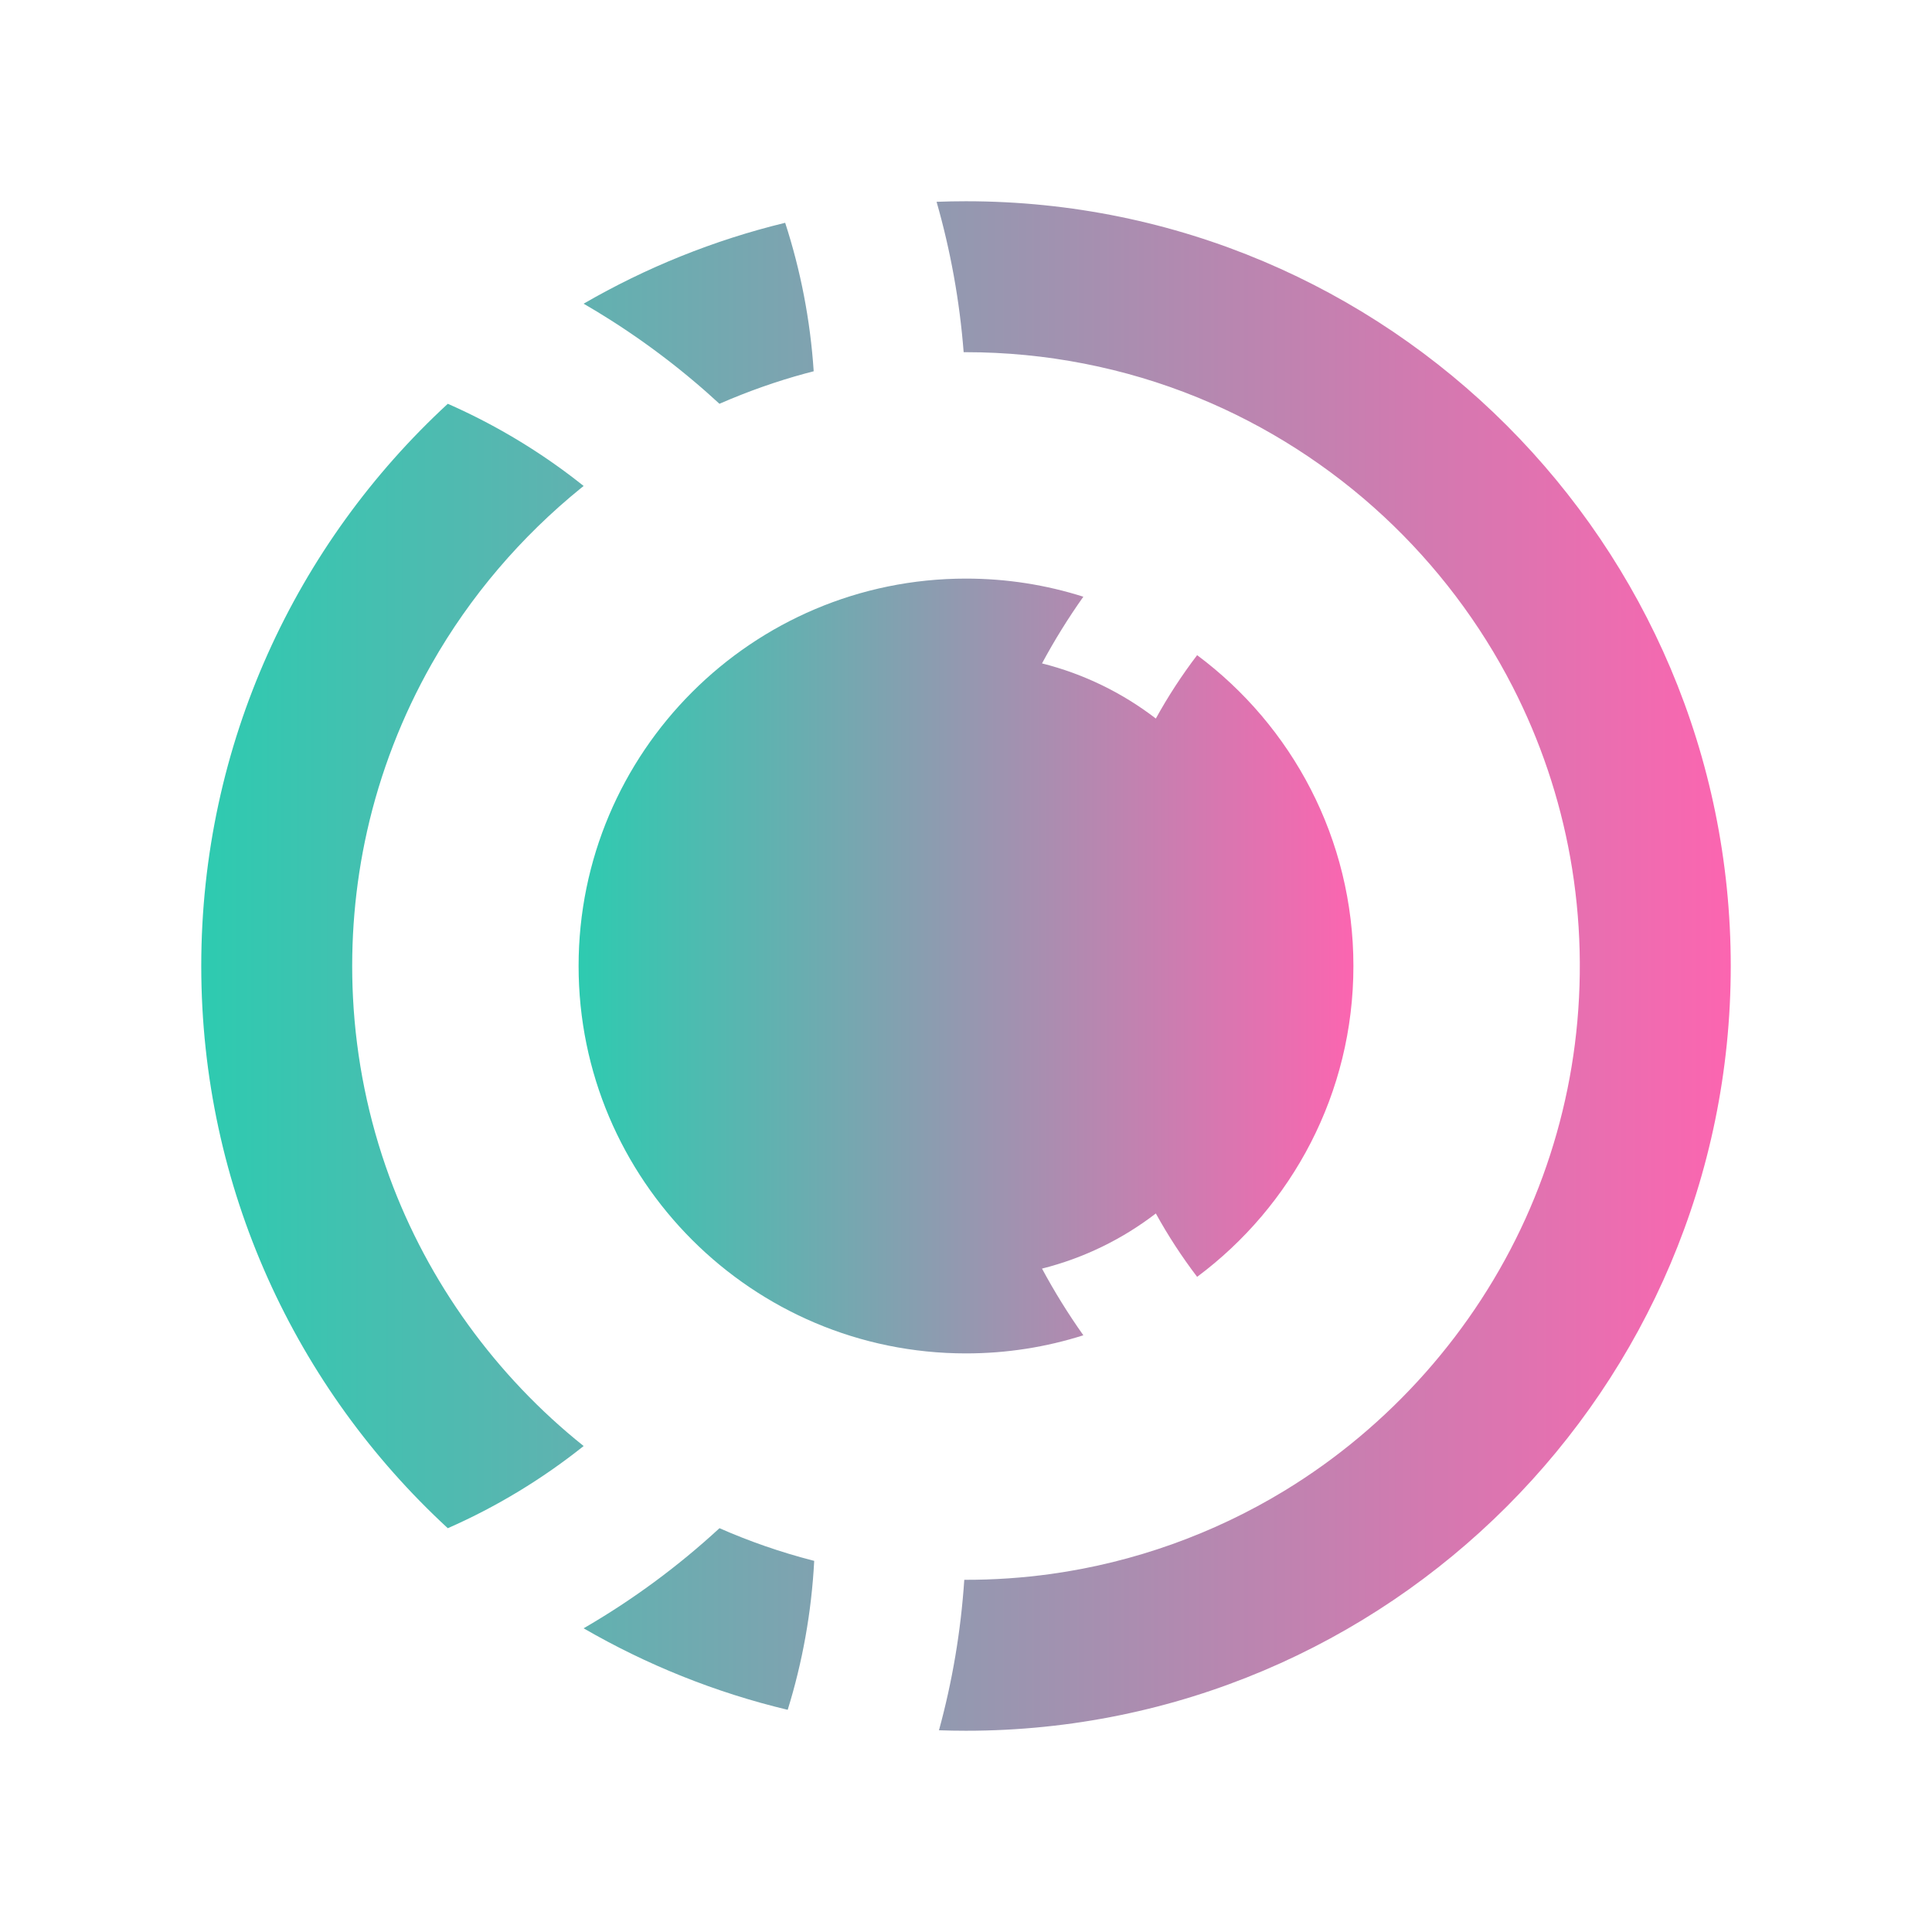 <?xml version="1.0" encoding="UTF-8" standalone="no"?><!DOCTYPE svg PUBLIC "-//W3C//DTD SVG 1.1//EN" "http://www.w3.org/Graphics/SVG/1.1/DTD/svg11.dtd"><svg width="100%" height="100%" viewBox="0 0 192 192" version="1.1" xmlns="http://www.w3.org/2000/svg" xmlns:xlink="http://www.w3.org/1999/xlink" xml:space="preserve" xmlns:serif="http://www.serif.com/" style="fill-rule:evenodd;clip-rule:evenodd;stroke-linejoin:round;stroke-miterlimit:2;"><path d="M103.554,65.928c1.236,-2.298 2.609,-4.51 4.108,-6.627c-3.679,-1.17 -7.597,-1.801 -11.662,-1.801c-21.249,0 -38.5,17.251 -38.5,38.5c0,21.249 17.251,38.5 38.5,38.5c4.065,0 7.983,-0.631 11.662,-1.801c-1.499,-2.117 -2.872,-4.329 -4.108,-6.627c4.168,-1.046 8.003,-2.936 11.312,-5.479c1.214,2.204 2.588,4.308 4.103,6.299c9.424,-7.021 15.531,-18.249 15.531,-30.892c0,-12.643 -6.107,-23.871 -15.531,-30.892c-1.515,1.991 -2.889,4.095 -4.103,6.299c-3.309,-2.543 -7.144,-4.433 -11.312,-5.479Z" style="fill:url(#_Linear1);"/><path d="M95.829,157c2.909,0.009 5.817,-0.189 8.697,-0.592c8.159,-1.143 16.055,-3.965 23.095,-8.244c10.478,-6.37 18.932,-15.896 23.987,-27.07c2.484,-5.491 4.141,-11.35 4.902,-17.329c0.784,-6.161 0.63,-12.444 -0.463,-18.557c-1.055,-5.9 -2.991,-11.635 -5.725,-16.968c-3.237,-6.317 -7.583,-12.054 -12.777,-16.89c-5.389,-5.017 -11.681,-9.052 -18.497,-11.839c-7.299,-2.984 -15.164,-4.511 -23.048,-4.511l-0.233,0.001c-0.401,-5.141 -1.315,-10.138 -2.691,-14.946c0.969,-0.036 1.944,-0.055 2.924,-0.055c41.946,0 76,34.054 76,76c0,41.946 -34.054,76 -76,76c-0.899,0 -1.795,-0.016 -2.686,-0.047c1.317,-4.811 2.172,-9.813 2.515,-14.953Zm-17.548,12.92c-7.212,-1.725 -14.027,-4.48 -20.281,-8.101c4.866,-2.818 9.392,-6.159 13.501,-9.949c2.993,1.316 6.092,2.392 9.262,3.208l0.152,0.039c-0.269,5.126 -1.172,10.085 -2.634,14.803Zm-33.34,-129.596l0.027,0.011l0.442,0.201l0.449,0.209l0.005,0.002l0.433,0.206l0.021,0.01l0.439,0.212l0.442,0.219l0.008,0.004l0.428,0.216l0.016,0.008l0.435,0.224l0.434,0.228l0.011,0.006l0.425,0.227l0.008,0.005l0.432,0.236l0.428,0.238l0.011,0.006l0.423,0.241c0.143,0.082 0.286,0.165 0.428,0.247l0.422,0.248l0.011,0.007l0.417,0.25c0.141,0.086 0.281,0.172 0.422,0.258l0.414,0.258l0.011,0.007l0.411,0.26c0.138,0.089 0.276,0.178 0.414,0.268l0.408,0.267l0.01,0.007l0.405,0.27c0.136,0.093 0.272,0.185 0.408,0.277l0.399,0.277l0.012,0.008l0.397,0.279c0.133,0.096 0.267,0.192 0.401,0.287l0.39,0.284l0.016,0.012l0.388,0.287c0.131,0.099 0.262,0.197 0.393,0.296l0.378,0.29l0.025,0.019c0.255,0.197 0.509,0.396 0.762,0.598l-0.224,0.18c-5.99,4.854 -11.066,10.783 -14.872,17.493c-2.944,5.19 -5.118,10.811 -6.425,16.633c-1.216,5.415 -1.681,10.995 -1.4,16.537c0.309,6.081 1.53,12.11 3.625,17.828c3.839,10.477 10.594,19.787 19.298,26.74c-4.103,3.273 -8.637,6.029 -13.5,8.167c-15.062,-13.891 -24.502,-33.788 -24.502,-55.872c0,-22.084 9.44,-41.981 24.502,-55.872l0.439,0.196Zm15.752,-8.508c-0.885,-0.563 -1.782,-1.108 -2.693,-1.635c6.181,-3.578 12.91,-6.311 20.029,-8.04c1.525,4.696 2.497,9.64 2.835,14.755c-0.277,0.071 -0.554,0.143 -0.83,0.218c-2.887,0.782 -5.707,1.785 -8.45,2.976l-0.086,0.038c-0.383,-0.354 -0.77,-0.703 -1.162,-1.05l-0.267,-0.236l-0.11,-0.096l-0.02,-0.017l-0.031,-0.027l-0.183,-0.16l-0.151,-0.13l-0.031,-0.027l-0.029,-0.024l-0.135,-0.116l-0.203,-0.173l-0.031,-0.027l-0.017,-0.014c-0.523,-0.444 -1.053,-0.882 -1.587,-1.311l-0.013,-0.01l-0.03,-0.024l-0.23,-0.184l-0.121,-0.096l-0.029,-0.023l-0.038,-0.03l-0.17,-0.135l-0.166,-0.129l-0.038,-0.03l-0.03,-0.023l-0.126,-0.099l-0.226,-0.174l-0.033,-0.025l-0.015,-0.012c-0.543,-0.418 -1.093,-0.829 -1.649,-1.233l-0.016,-0.012l-0.032,-0.023l-0.224,-0.162l-0.141,-0.101l-0.029,-0.021l-0.034,-0.025l-0.168,-0.12l-0.192,-0.136l-0.034,-0.024l-0.023,-0.016l-0.124,-0.087l-0.289,-0.202c-0.569,-0.396 -1.144,-0.784 -1.725,-1.165l-0.011,-0.008l-0.02,-0.013l-0.23,-0.15l-0.171,-0.11l-0.02,-0.013l-0.02,-0.013l-0.173,-0.112l-0.258,-0.164Z" style="fill:url(#_Linear2);"/><defs><linearGradient id="_Linear1" x1="0" y1="0" x2="1" y2="0" gradientUnits="userSpaceOnUse" gradientTransform="matrix(-77,0,0,77,134.5,96)"><stop offset="0" style="stop-color:#fc65b0;stop-opacity:1"/><stop offset="1" style="stop-color:#2dcbb0;stop-opacity:1"/></linearGradient><linearGradient id="_Linear2" x1="0" y1="0" x2="1" y2="0" gradientUnits="userSpaceOnUse" gradientTransform="matrix(152,0,0,152,20,96)"><stop offset="0" style="stop-color:#2dcbb0;stop-opacity:1"/><stop offset="1" style="stop-color:#fc65b0;stop-opacity:1"/></linearGradient></defs></svg>